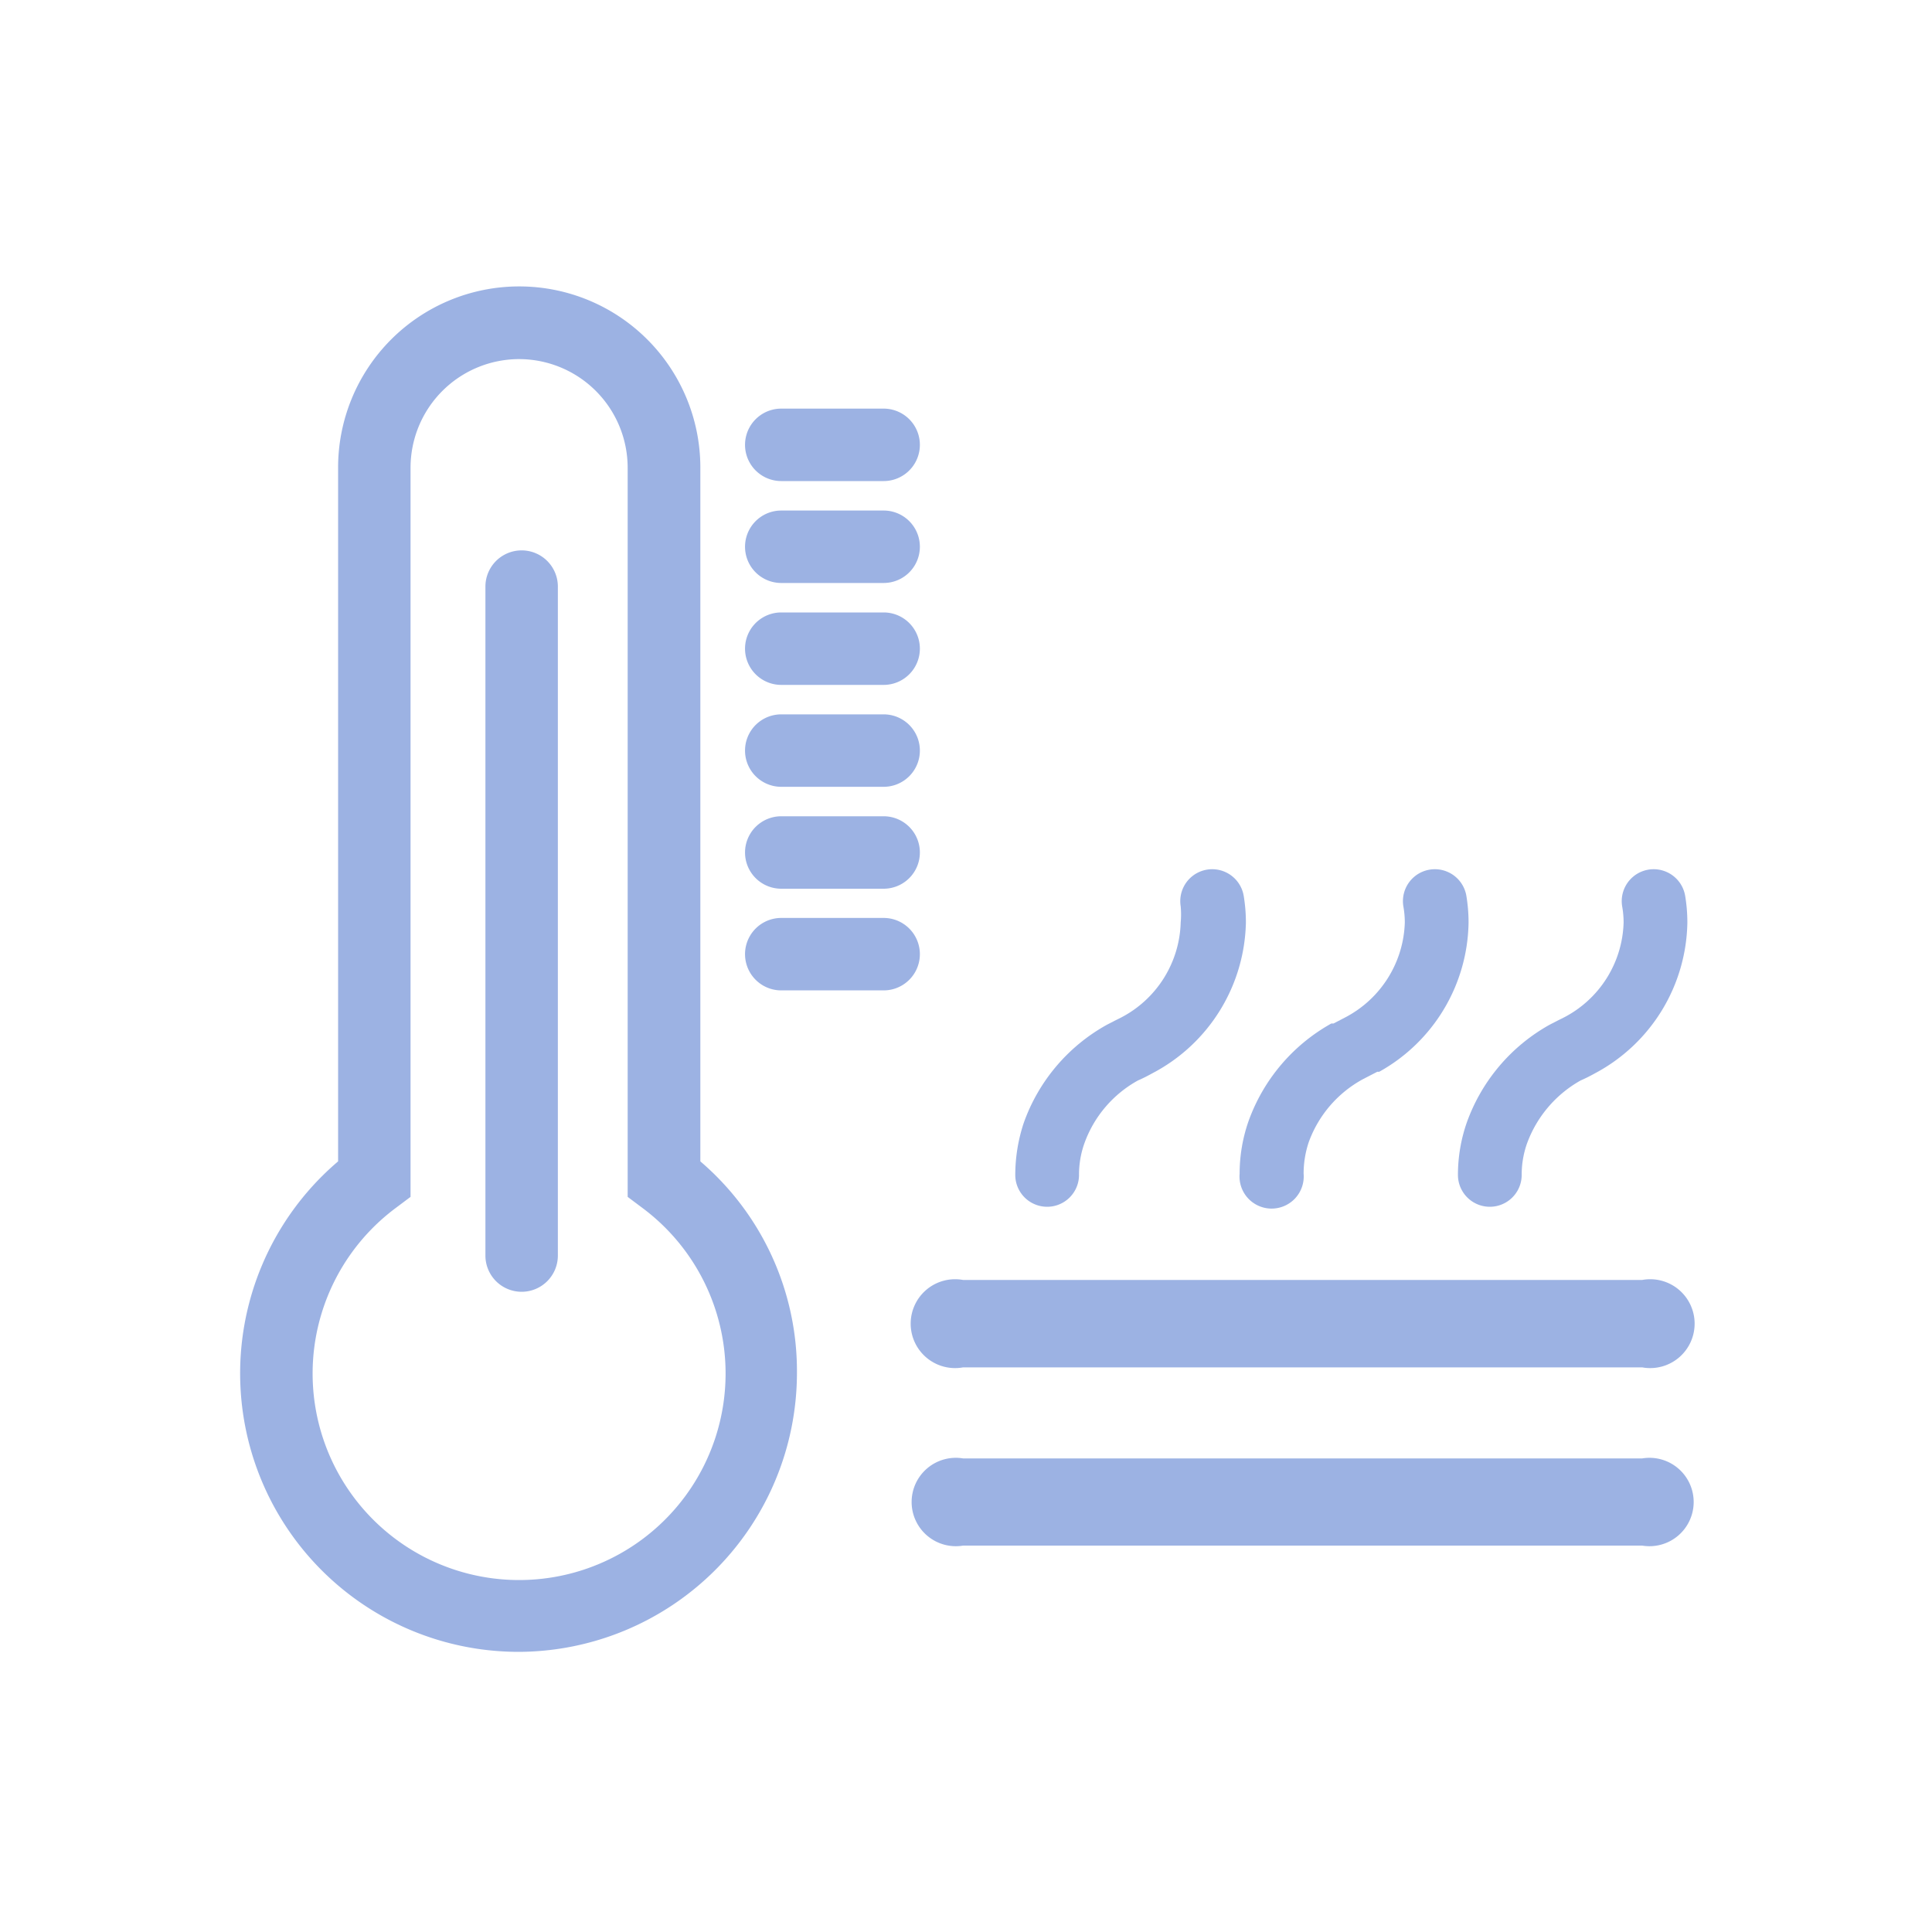 <svg xmlns="http://www.w3.org/2000/svg" viewBox="0 0 80 80"><defs><style>.cls-1{opacity:0.5;}.cls-2{fill:#3a66c7;}</style></defs><title>Weather Icons_20200701</title><g id="_19" data-name="19"><g class="cls-1"><path class="cls-2" d="M51.59,38.2a6.71,6.71,0,0,0-.09-1.1,1.32,1.32,0,1,0-2.61.43,3.78,3.78,0,0,1,0,.67,4.58,4.58,0,0,1-2.46,3.93l-.24.12-.35.18a7.52,7.52,0,0,0-3.45,4.07,6.87,6.87,0,0,0-.35,2.15,1.32,1.32,0,1,0,2.64,0,3.86,3.86,0,0,1,.22-1.3,4.84,4.84,0,0,1,2.22-2.61c.21-.09.42-.2.62-.31l0,0h0A7.21,7.21,0,0,0,51.59,38.2Z"/><path class="cls-2" d="M60.81,38.2a6.71,6.71,0,0,0-.09-1.1,1.32,1.32,0,0,0-2.61.43,3.79,3.79,0,0,1,.06.67,4.59,4.59,0,0,1-2.47,3.93l-.48.25h0l-.09,0a7.54,7.54,0,0,0-3.44,4.07,6.6,6.6,0,0,0-.36,2.15,1.33,1.33,0,1,0,2.65,0,4.11,4.11,0,0,1,.21-1.3,4.85,4.85,0,0,1,2.24-2.61l.6-.31h0l.08,0A7.19,7.19,0,0,0,60.81,38.2Z"/><path class="cls-2" d="M69.87,38.2a6.71,6.71,0,0,0-.09-1.1,1.32,1.32,0,1,0-2.61.43,3.79,3.79,0,0,1,.06.67,4.57,4.57,0,0,1-2.47,3.93l-.24.12-.35.18a7.54,7.54,0,0,0-3.44,4.07,6.6,6.6,0,0,0-.36,2.15,1.32,1.32,0,1,0,2.64,0,3.86,3.86,0,0,1,.22-1.3,4.93,4.93,0,0,1,2.22-2.61c.21-.09.42-.2.62-.31l0,0h0A7.2,7.2,0,0,0,69.87,38.2Z"/><path class="cls-2" d="M36.59,19.92H32.35a1.5,1.5,0,1,1,0-3h4.24a1.5,1.5,0,1,1,0,3Zm0,4.22H32.35a1.5,1.5,0,1,1,0-3h4.24a1.5,1.5,0,1,1,0,3Z"/><path class="cls-2" d="M21.47,68.4A11.53,11.53,0,0,1,14,48.09V19.36a7.49,7.49,0,0,1,15,0V48.09A11.43,11.43,0,0,1,33,56.86,11.56,11.56,0,0,1,21.47,68.4Zm0-53.53A4.5,4.5,0,0,0,17,19.36v30.2l-.6.45a8.55,8.55,0,1,0,10.19,0l-.6-.45V19.36A4.5,4.5,0,0,0,21.47,14.87Z"/><path class="cls-2" d="M21.59,53.49A1.5,1.5,0,0,1,20.1,52V24.29a1.5,1.5,0,0,1,3,0V52a1.5,1.5,0,0,1-1.5,1.49Z"/><path class="cls-2" d="M36.59,28.36H32.35a1.5,1.5,0,1,1,0-3h4.24a1.5,1.5,0,1,1,0,3Zm0,4.22H32.35a1.5,1.5,0,1,1,0-3h4.24a1.5,1.5,0,1,1,0,3Zm0,4.22H32.35a1.5,1.5,0,0,1,0-3h4.24a1.5,1.5,0,0,1,0,3Zm0,4.21H32.35a1.5,1.5,0,1,1,0-3h4.24a1.5,1.5,0,1,1,0,3Z"/><path class="cls-2" d="M68,56.62H39.88a1.84,1.84,0,1,1,0-3.62H68a1.84,1.84,0,1,1,0,3.62Z"/><path class="cls-2" d="M68,64H39.88a1.83,1.83,0,1,1,0-3.61H68A1.83,1.83,0,1,1,68,64Z"/></g></g></svg>